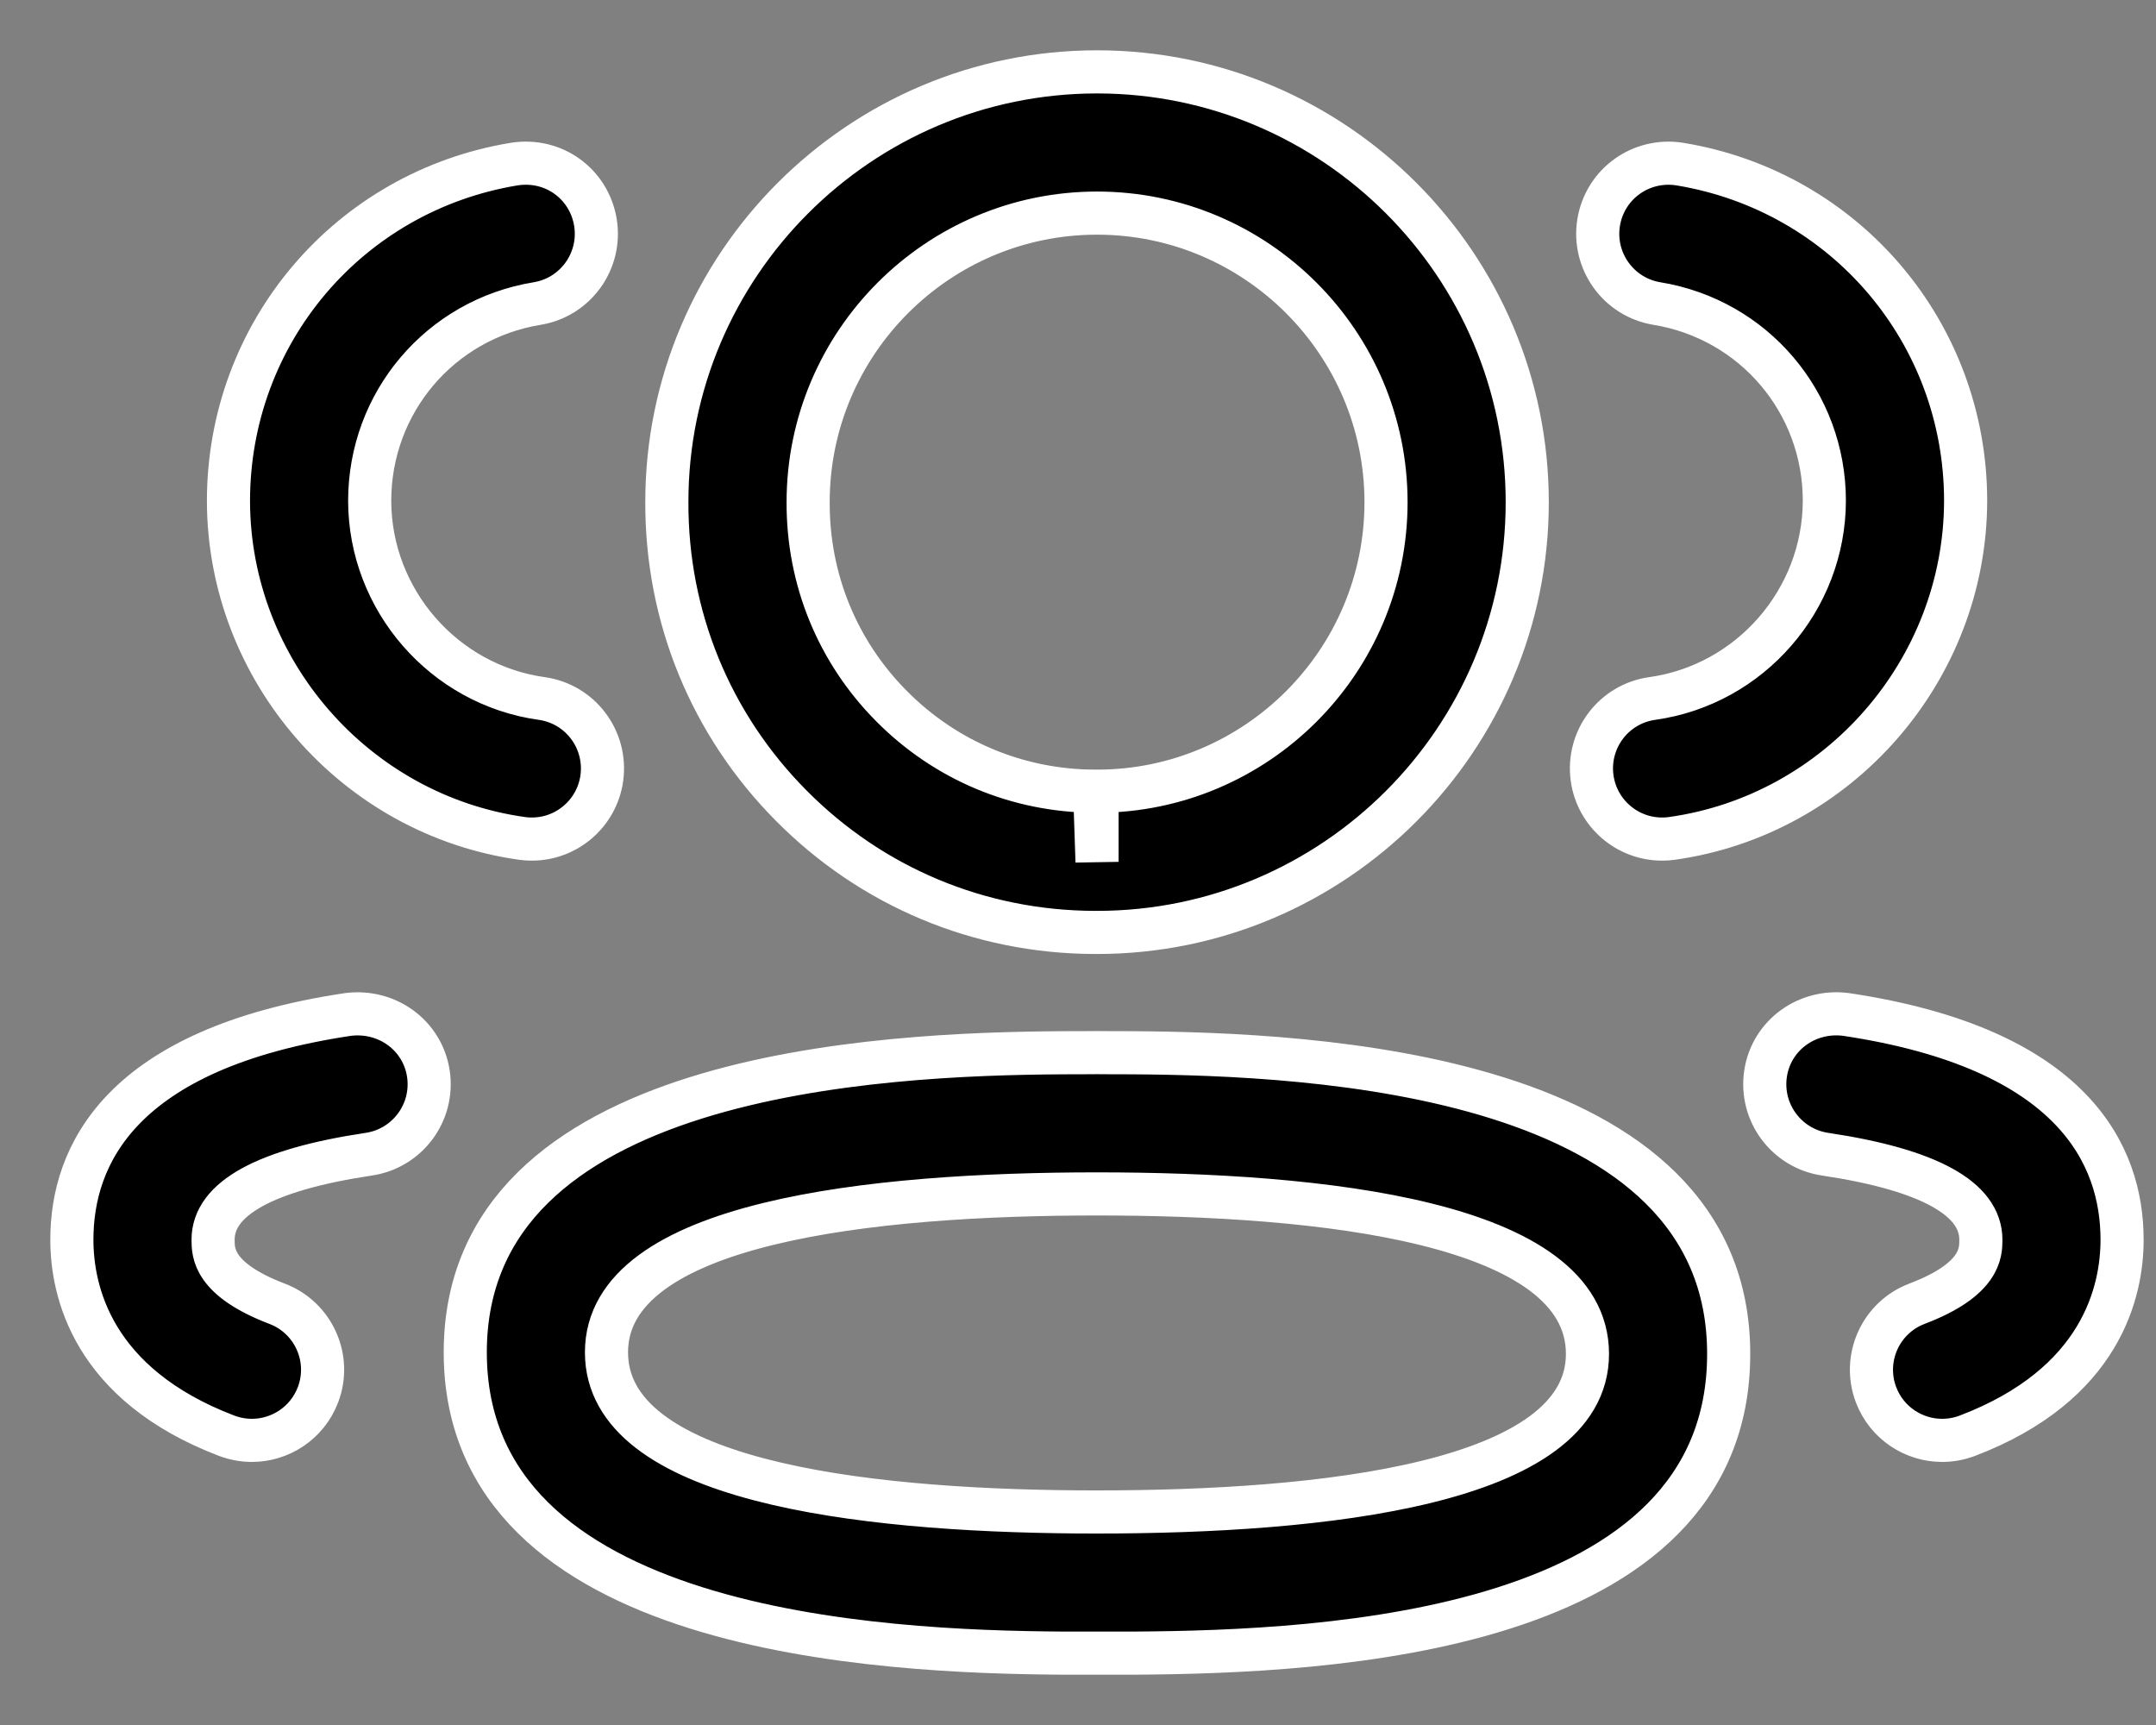 <svg width="30" height="24" viewBox="0 0 30 24" fill="none" xmlns="http://www.w3.org/2000/svg">
<rect x="0" y="0" width="30" height="24" fill="#808080" stroke="none"/>
<path fill-rule="evenodd" clip-rule="evenodd" d="M15.265 14.645L15.413 14.646L15.744 14.647C18.273 14.663 24.054 14.919 24.054 18.837C24.054 22.73 18.475 22.983 15.783 23L14.786 23C12.256 22.983 6.474 22.728 6.474 18.815C6.474 14.917 12.256 14.663 14.786 14.647L15.117 14.646C15.168 14.645 15.217 14.645 15.265 14.645ZM15.265 16.611C12.151 16.611 8.439 16.994 8.439 18.815C8.439 20.595 11.93 21.011 14.98 21.035L15.265 21.036C18.378 21.036 22.089 20.654 22.089 18.837C22.089 16.997 18.378 16.611 15.265 16.611ZM25.686 14.114C28.861 14.589 29.528 16.08 29.528 17.248C29.528 17.961 29.248 19.262 27.374 19.976C27.259 20.019 27.141 20.04 27.024 20.04C26.628 20.04 26.255 19.799 26.105 19.407C25.912 18.9 26.167 18.331 26.674 18.139C27.562 17.801 27.563 17.427 27.563 17.248C27.563 16.674 26.833 16.273 25.394 16.058C24.858 15.977 24.487 15.478 24.567 14.939C24.647 14.402 25.145 14.044 25.686 14.114ZM5.961 14.939C6.041 15.478 5.67 15.977 5.134 16.058C3.695 16.273 2.965 16.674 2.965 17.248C2.965 17.427 2.965 17.799 3.855 18.139C4.362 18.331 4.618 18.9 4.424 19.407C4.274 19.799 3.901 20.04 3.505 20.04C3.389 20.04 3.271 20.019 3.155 19.976C1.28 19.261 1 17.959 1 17.248C1 16.082 1.667 14.589 4.843 14.114C5.384 14.046 5.88 14.402 5.961 14.939ZM15.265 1C18.567 1 21.251 3.686 21.251 6.987C21.251 10.287 18.567 12.973 15.265 12.973H15.229C13.631 12.968 12.133 12.342 11.011 11.21C9.887 10.079 9.273 8.577 9.279 6.983C9.279 3.686 11.964 1 15.265 1ZM15.265 2.965C13.048 2.965 11.245 4.77 11.245 6.987C11.241 8.061 11.652 9.066 12.406 9.825C13.159 10.584 14.163 11.004 15.232 11.008L15.265 11.991V11.008C17.482 11.008 19.286 9.205 19.286 6.987C19.286 4.77 17.482 2.965 15.265 2.965ZM23.374 2.283C25.678 2.662 27.351 4.633 27.351 6.969C27.346 9.321 25.588 11.339 23.263 11.665C23.217 11.672 23.171 11.674 23.126 11.674C22.644 11.674 22.224 11.319 22.154 10.828C22.079 10.289 22.453 9.793 22.991 9.718C24.354 9.527 25.383 8.345 25.385 6.966C25.385 5.6 24.405 4.444 23.054 4.223C22.52 4.135 22.157 3.629 22.245 3.093C22.334 2.557 22.835 2.198 23.374 2.283ZM8.285 3.093C8.373 3.629 8.01 4.135 7.475 4.223C6.124 4.444 5.144 5.6 5.144 6.969C5.147 8.345 6.175 9.528 7.537 9.718C8.075 9.793 8.448 10.289 8.374 10.828C8.304 11.319 7.884 11.674 7.402 11.674C7.357 11.674 7.311 11.672 7.265 11.665C4.94 11.339 3.184 9.321 3.179 6.972C3.179 4.633 4.852 2.662 7.155 2.283C7.707 2.197 8.196 2.56 8.285 3.093Z" fill="black" stroke="white" stroke-width="0.6"/>
</svg>
